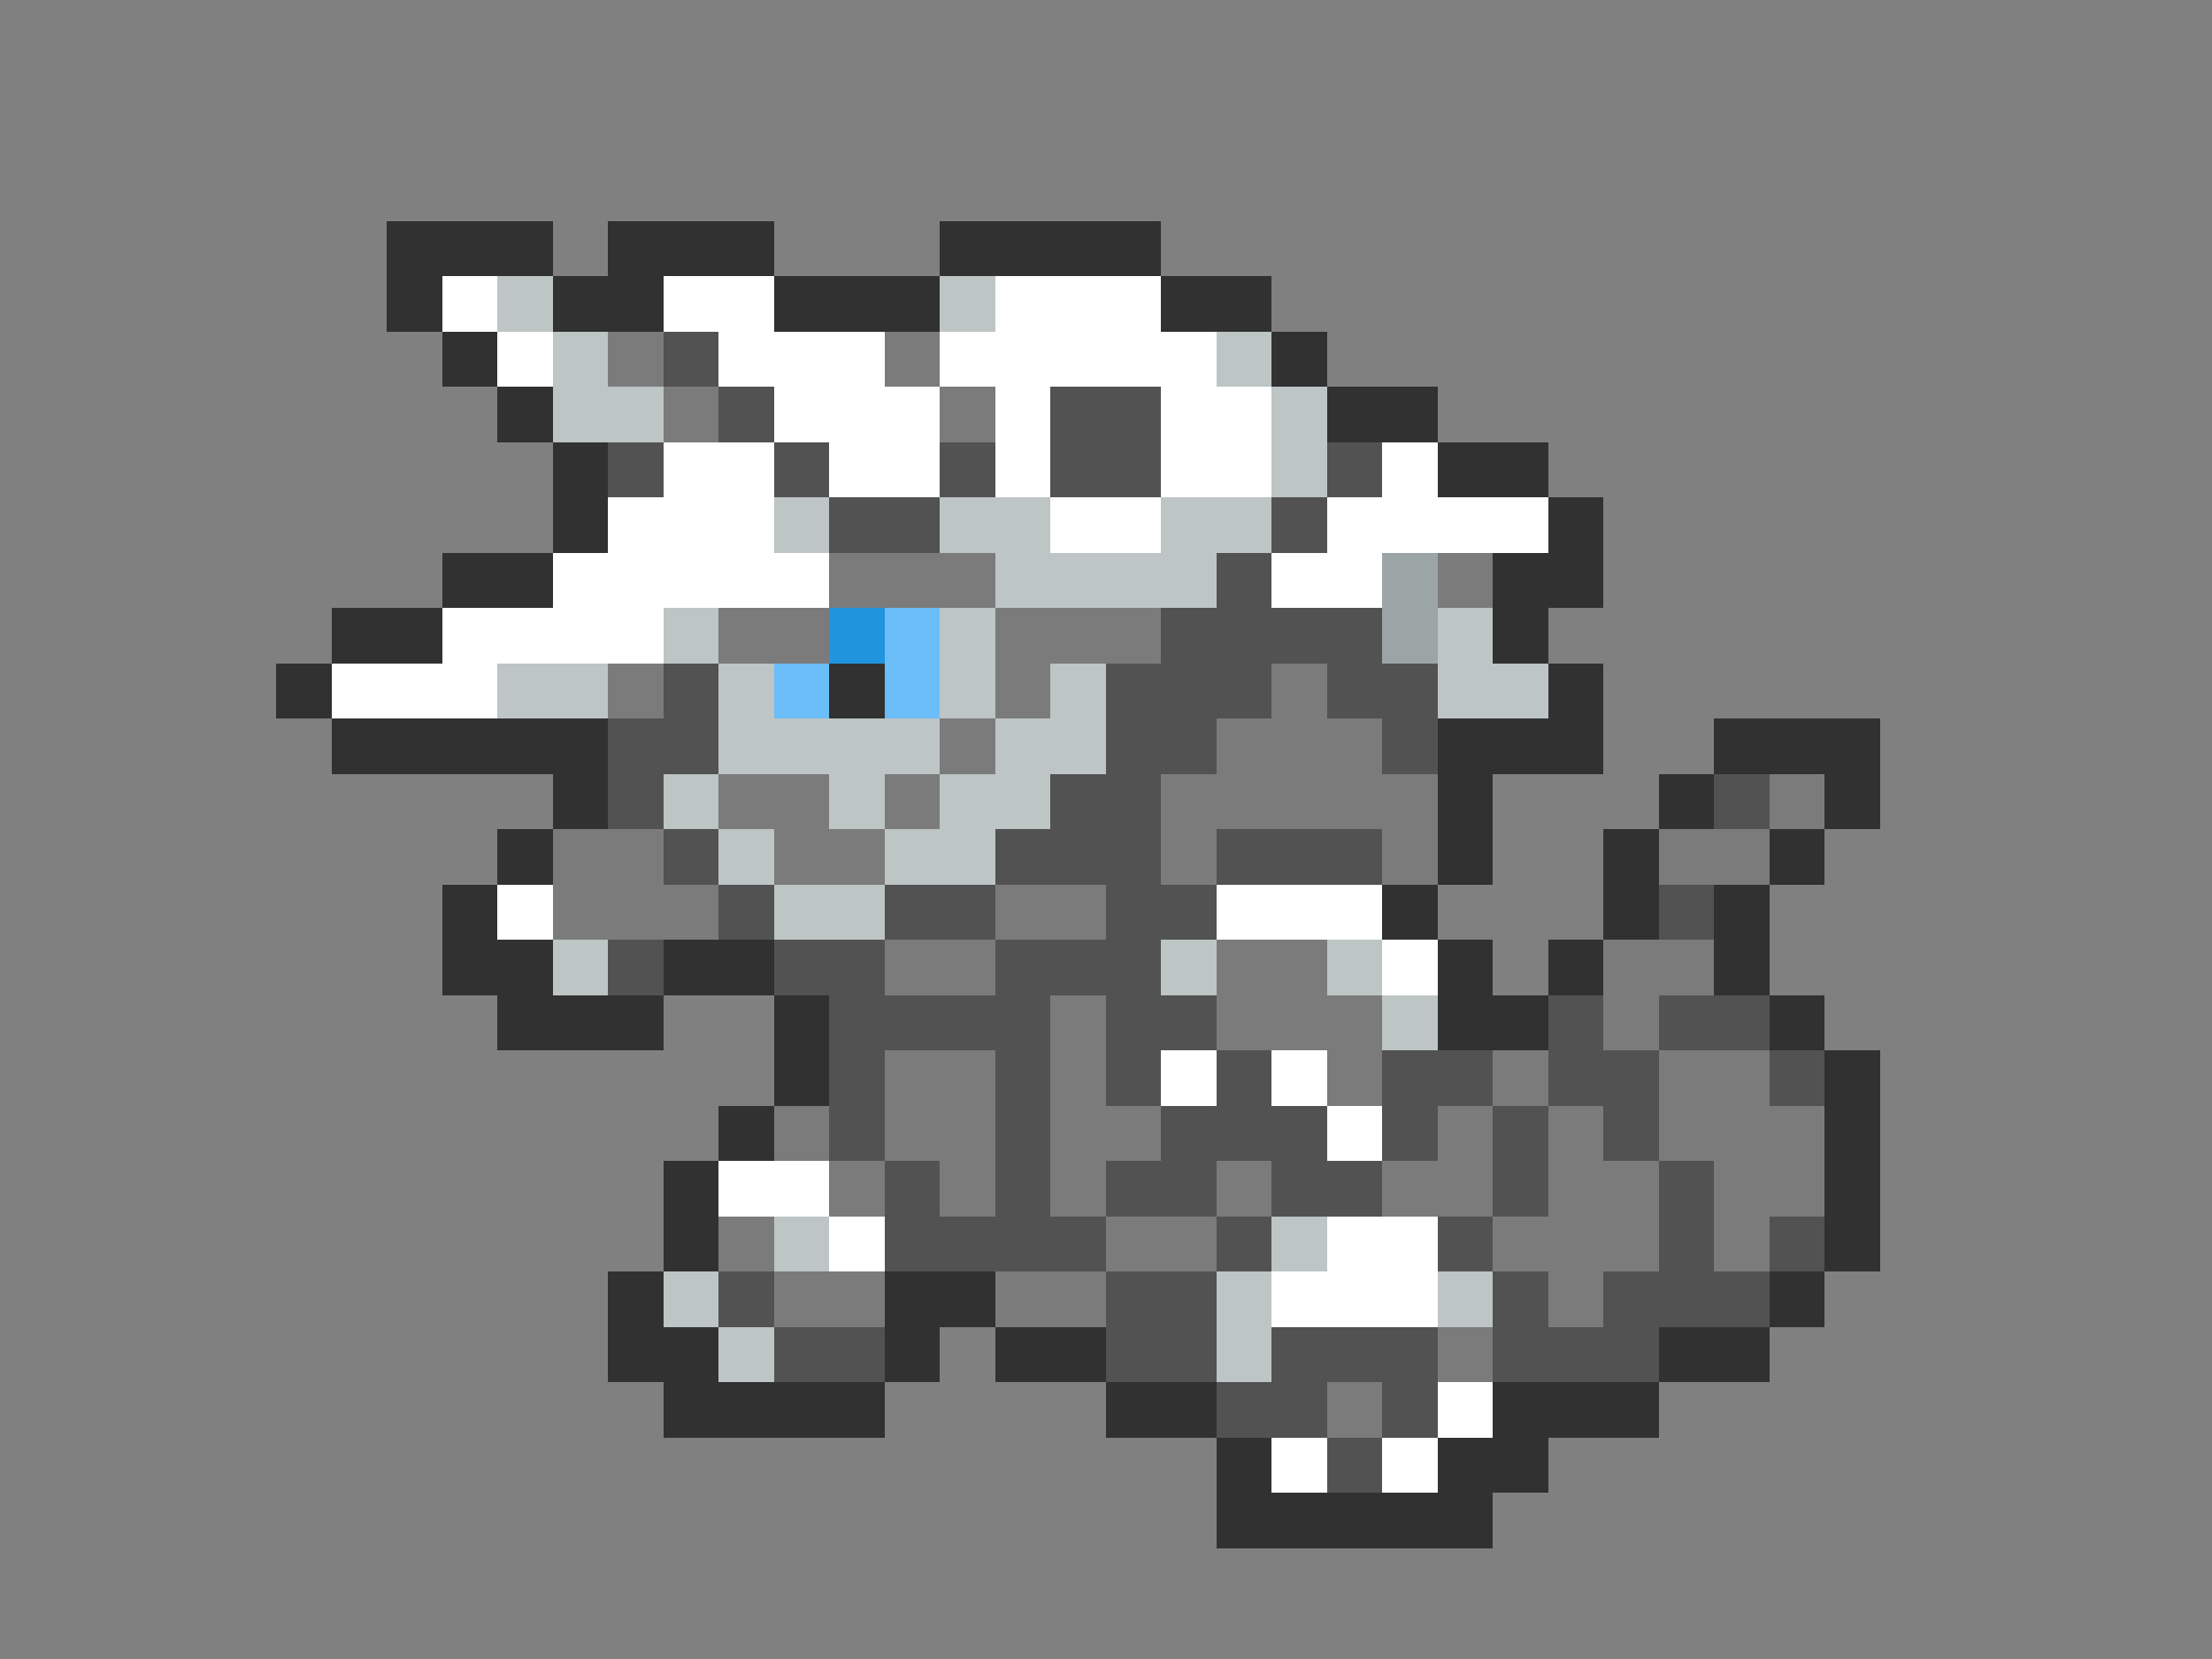 <svg xmlns="http://www.w3.org/2000/svg" viewBox="0 -0.5 40 30" shape-rendering="crispEdges">
<rect x="0" y="-0.5" width="40" height="30" fill="#808080" stroke="none"/>
<path stroke="#313131" d="M7 4h3M11 4h3M17 4h4M7 5h1M10 5h2M14 5h3M21 5h2M8 6h1M23 6h1M9 7h1M24 7h2M10 8h1M26 8h2M10 9h1M28 9h1M8 10h2M27 10h2M6 11h2M27 11h1M5 12h1M15 12h1M28 12h1M6 13h5M26 13h3M31 13h3M10 14h1M26 14h1M30 14h1M33 14h1M9 15h1M26 15h1M29 15h1M32 15h1M8 16h1M25 16h1M29 16h1M31 16h1M8 17h2M12 17h2M26 17h1M28 17h1M31 17h1M9 18h3M14 18h1M26 18h2M32 18h1M14 19h1M33 19h1M13 20h1M33 20h1M12 21h1M33 21h1M12 22h1M33 22h1M11 23h1M16 23h2M32 23h1M11 24h2M16 24h1M18 24h2M30 24h2M12 25h4M20 25h2M27 25h3M22 26h1M26 26h2M22 27h5" />
<path stroke="#ffffff" d="M8 5h1M12 5h2M18 5h3M9 6h1M13 6h3M17 6h5M14 7h3M18 7h1M21 7h2M12 8h2M15 8h2M18 8h1M21 8h2M25 8h1M11 9h3M19 9h2M24 9h4M10 10h5M23 10h2M8 11h4M6 12h3M9 16h1M22 16h3M25 17h1M21 19h1M23 19h1M24 20h1M13 21h2M15 22h1M24 22h2M23 23h3M26 25h1M23 26h1M25 26h1" />
<path stroke="#bdc5c5" d="M9 5h1M17 5h1M10 6h1M22 6h1M10 7h2M23 7h1M23 8h1M14 9h1M17 9h2M21 9h2M18 10h4M12 11h1M17 11h1M26 11h1M9 12h2M13 12h1M17 12h1M19 12h1M26 12h2M13 13h4M18 13h2M12 14h1M15 14h1M17 14h2M13 15h1M16 15h2M14 16h2M10 17h1M21 17h1M24 17h1M25 18h1M14 22h1M23 22h1M12 23h1M22 23h1M26 23h1M13 24h1M22 24h1" />
<path stroke="#7b7b7b" d="M11 6h1M16 6h1M12 7h1M17 7h1M15 10h3M26 10h1M13 11h2M18 11h3M11 12h1M18 12h1M23 12h1M17 13h1M22 13h3M13 14h2M16 14h1M21 14h5M32 14h1M10 15h2M14 15h2M21 15h1M25 15h1M30 15h2M10 16h3M18 16h2M16 17h2M22 17h2M29 17h2M19 18h1M22 18h3M29 18h1M16 19h2M19 19h1M24 19h1M27 19h1M30 19h2M14 20h1M16 20h2M19 20h2M26 20h1M28 20h1M30 20h3M15 21h1M17 21h1M19 21h1M22 21h1M25 21h2M28 21h2M31 21h2M13 22h1M20 22h2M27 22h3M31 22h1M14 23h2M18 23h2M28 23h1M26 24h1M24 25h1" />
<path stroke="#525252" d="M12 6h1M13 7h1M19 7h2M11 8h1M14 8h1M17 8h1M19 8h2M24 8h1M15 9h2M23 9h1M22 10h1M21 11h4M12 12h1M20 12h3M24 12h2M11 13h2M20 13h2M25 13h1M11 14h1M19 14h2M31 14h1M12 15h1M18 15h3M22 15h3M13 16h1M16 16h2M20 16h2M30 16h1M11 17h1M14 17h2M18 17h3M15 18h4M20 18h2M28 18h1M30 18h2M15 19h1M18 19h1M20 19h1M22 19h1M25 19h2M28 19h2M32 19h1M15 20h1M18 20h1M21 20h3M25 20h1M27 20h1M29 20h1M16 21h1M18 21h1M20 21h2M23 21h2M27 21h1M30 21h1M16 22h4M22 22h1M26 22h1M30 22h1M32 22h1M13 23h1M20 23h2M27 23h1M29 23h3M14 24h2M20 24h2M23 24h3M27 24h3M22 25h2M25 25h1M24 26h1" />
<path stroke="#9ca5a5" d="M25 10h1M25 11h1" />
<path stroke="#2194de" d="M15 11h1" />
<path stroke="#6bbdf7" d="M16 11h1M14 12h1M16 12h1" />
</svg>